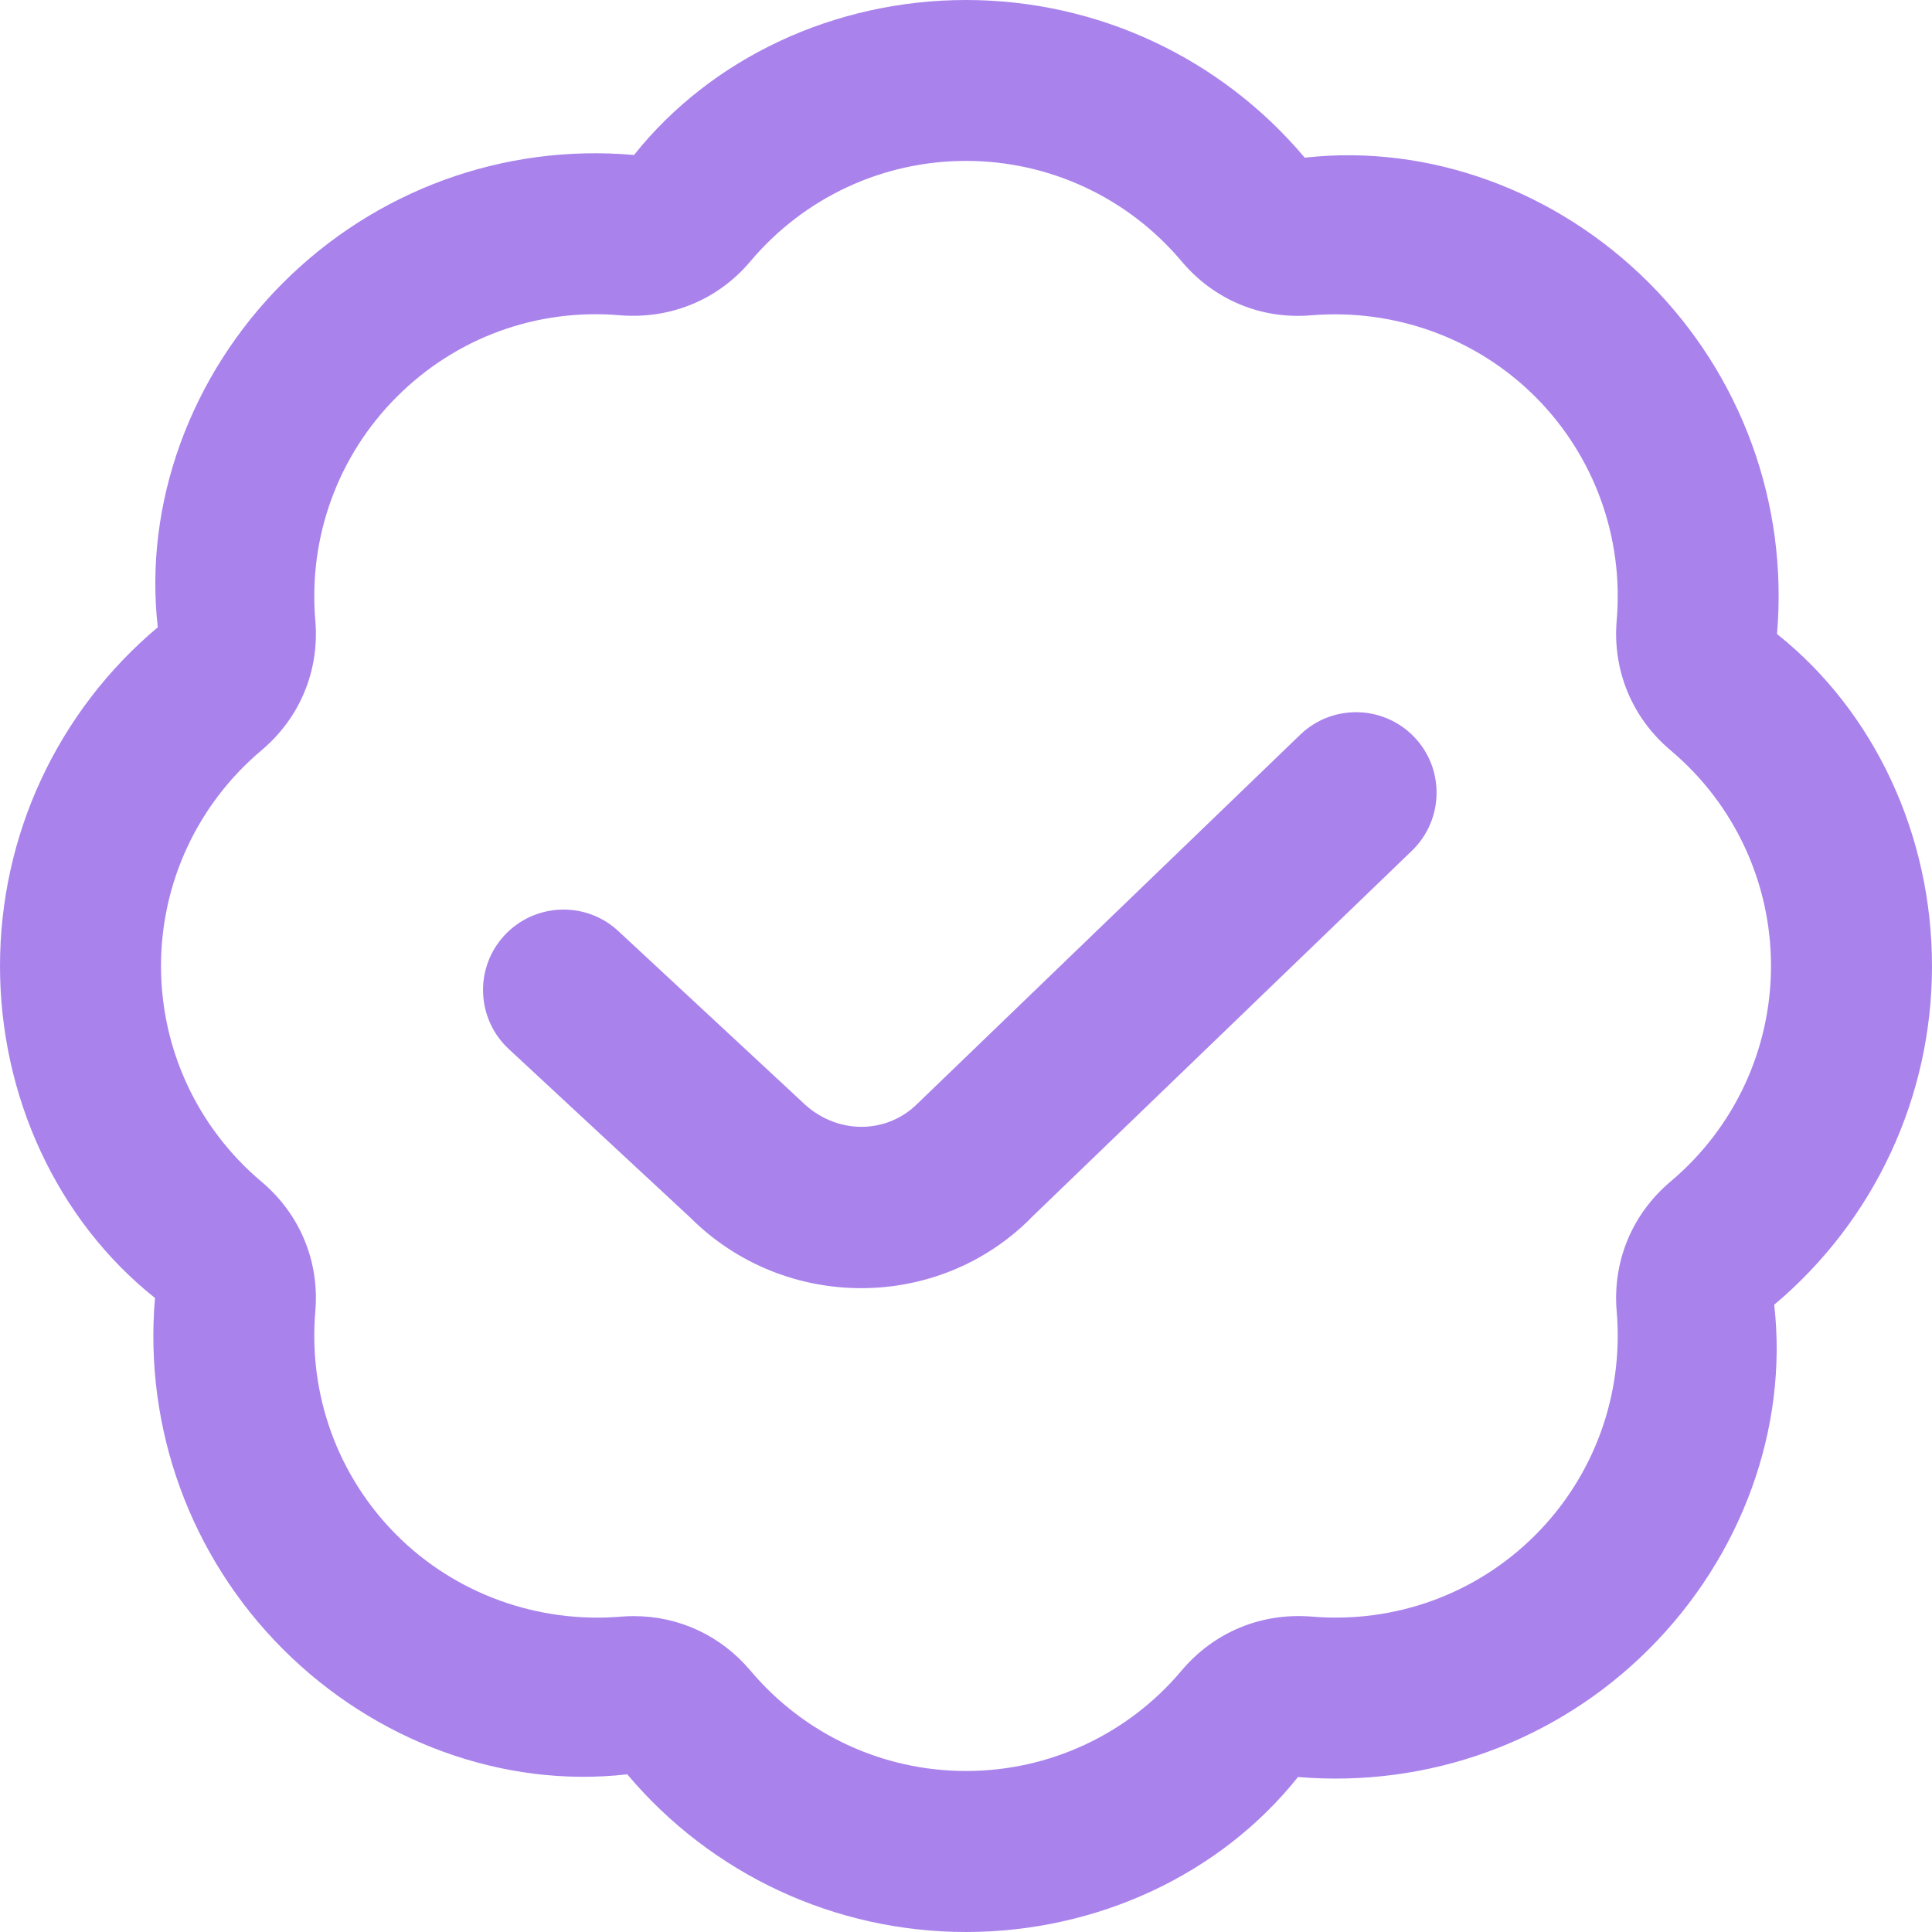 <svg viewBox="0 0 36 36" focusable="false" class="chakra-icon css-lwsugk"><path d="M18 36C15.561 36 13.26 34.929 11.688 33.062C9.378 33.325 6.997 32.454 5.272 30.729C3.549 29.004 2.679 26.619 2.888 24.186C1.071 22.74 0 20.439 0 18C0 15.561 1.071 13.26 2.94 11.688C2.678 9.383 3.547 6.997 5.272 5.272C6.997 3.547 9.378 2.673 11.814 2.888C13.26 1.073 15.561 0 18 0C20.439 0 22.74 1.071 24.312 2.938C26.625 2.679 29.003 3.546 30.727 5.271C32.451 6.996 33.321 9.381 33.112 11.814C34.929 13.26 36 15.561 36 18C36 20.439 34.929 22.74 33.06 24.312C33.322 26.617 32.453 29.003 30.727 30.727C29.001 32.453 26.616 33.316 24.186 33.112C22.74 34.928 20.439 36 18 36ZM11.809 30.114C12.651 30.114 13.431 30.476 13.982 31.128C14.983 32.318 16.448 33 18 33C19.552 33 21.017 32.318 22.018 31.128C22.623 30.41 23.503 30.047 24.442 30.123C25.994 30.253 27.509 29.703 28.607 28.605C29.703 27.509 30.256 25.991 30.125 24.441C30.044 23.505 30.41 22.622 31.13 22.015C32.318 21.015 33 19.549 33 17.998C33 16.448 32.318 14.982 31.13 13.982C30.411 13.377 30.044 12.492 30.125 11.556C30.256 10.007 29.704 8.489 28.607 7.392C27.509 6.295 25.985 5.751 24.444 5.874C23.505 5.958 22.623 5.588 22.018 4.87C21.017 3.681 19.552 2.998 18 2.998C16.448 2.998 14.983 3.681 13.982 4.87C13.376 5.589 12.492 5.949 11.557 5.875C9.999 5.74 8.492 6.295 7.394 7.394C6.297 8.49 5.744 10.008 5.875 11.557C5.957 12.493 5.59 13.377 4.87 13.983C3.683 14.983 3 16.449 3 18C3 19.551 3.683 21.017 4.87 22.017C5.589 22.622 5.957 23.506 5.875 24.442C5.744 25.992 6.295 27.51 7.394 28.607C8.492 29.703 10.023 30.249 11.556 30.125C11.642 30.117 11.726 30.114 11.809 30.114ZM19.201 22.703L26.31 15.851C26.905 15.276 26.924 14.325 26.348 13.729C25.773 13.134 24.823 13.116 24.227 13.691L17.099 20.562C16.512 21.148 15.566 21.148 14.938 20.524L11.521 17.349C10.918 16.787 9.967 16.82 9.402 17.427C8.838 18.033 8.873 18.983 9.48 19.547L12.858 22.684C13.737 23.564 14.893 24.003 16.047 24.003C17.195 24.003 18.336 23.57 19.203 22.704L19.201 22.703Z" fill="#A982EC"></path></svg>